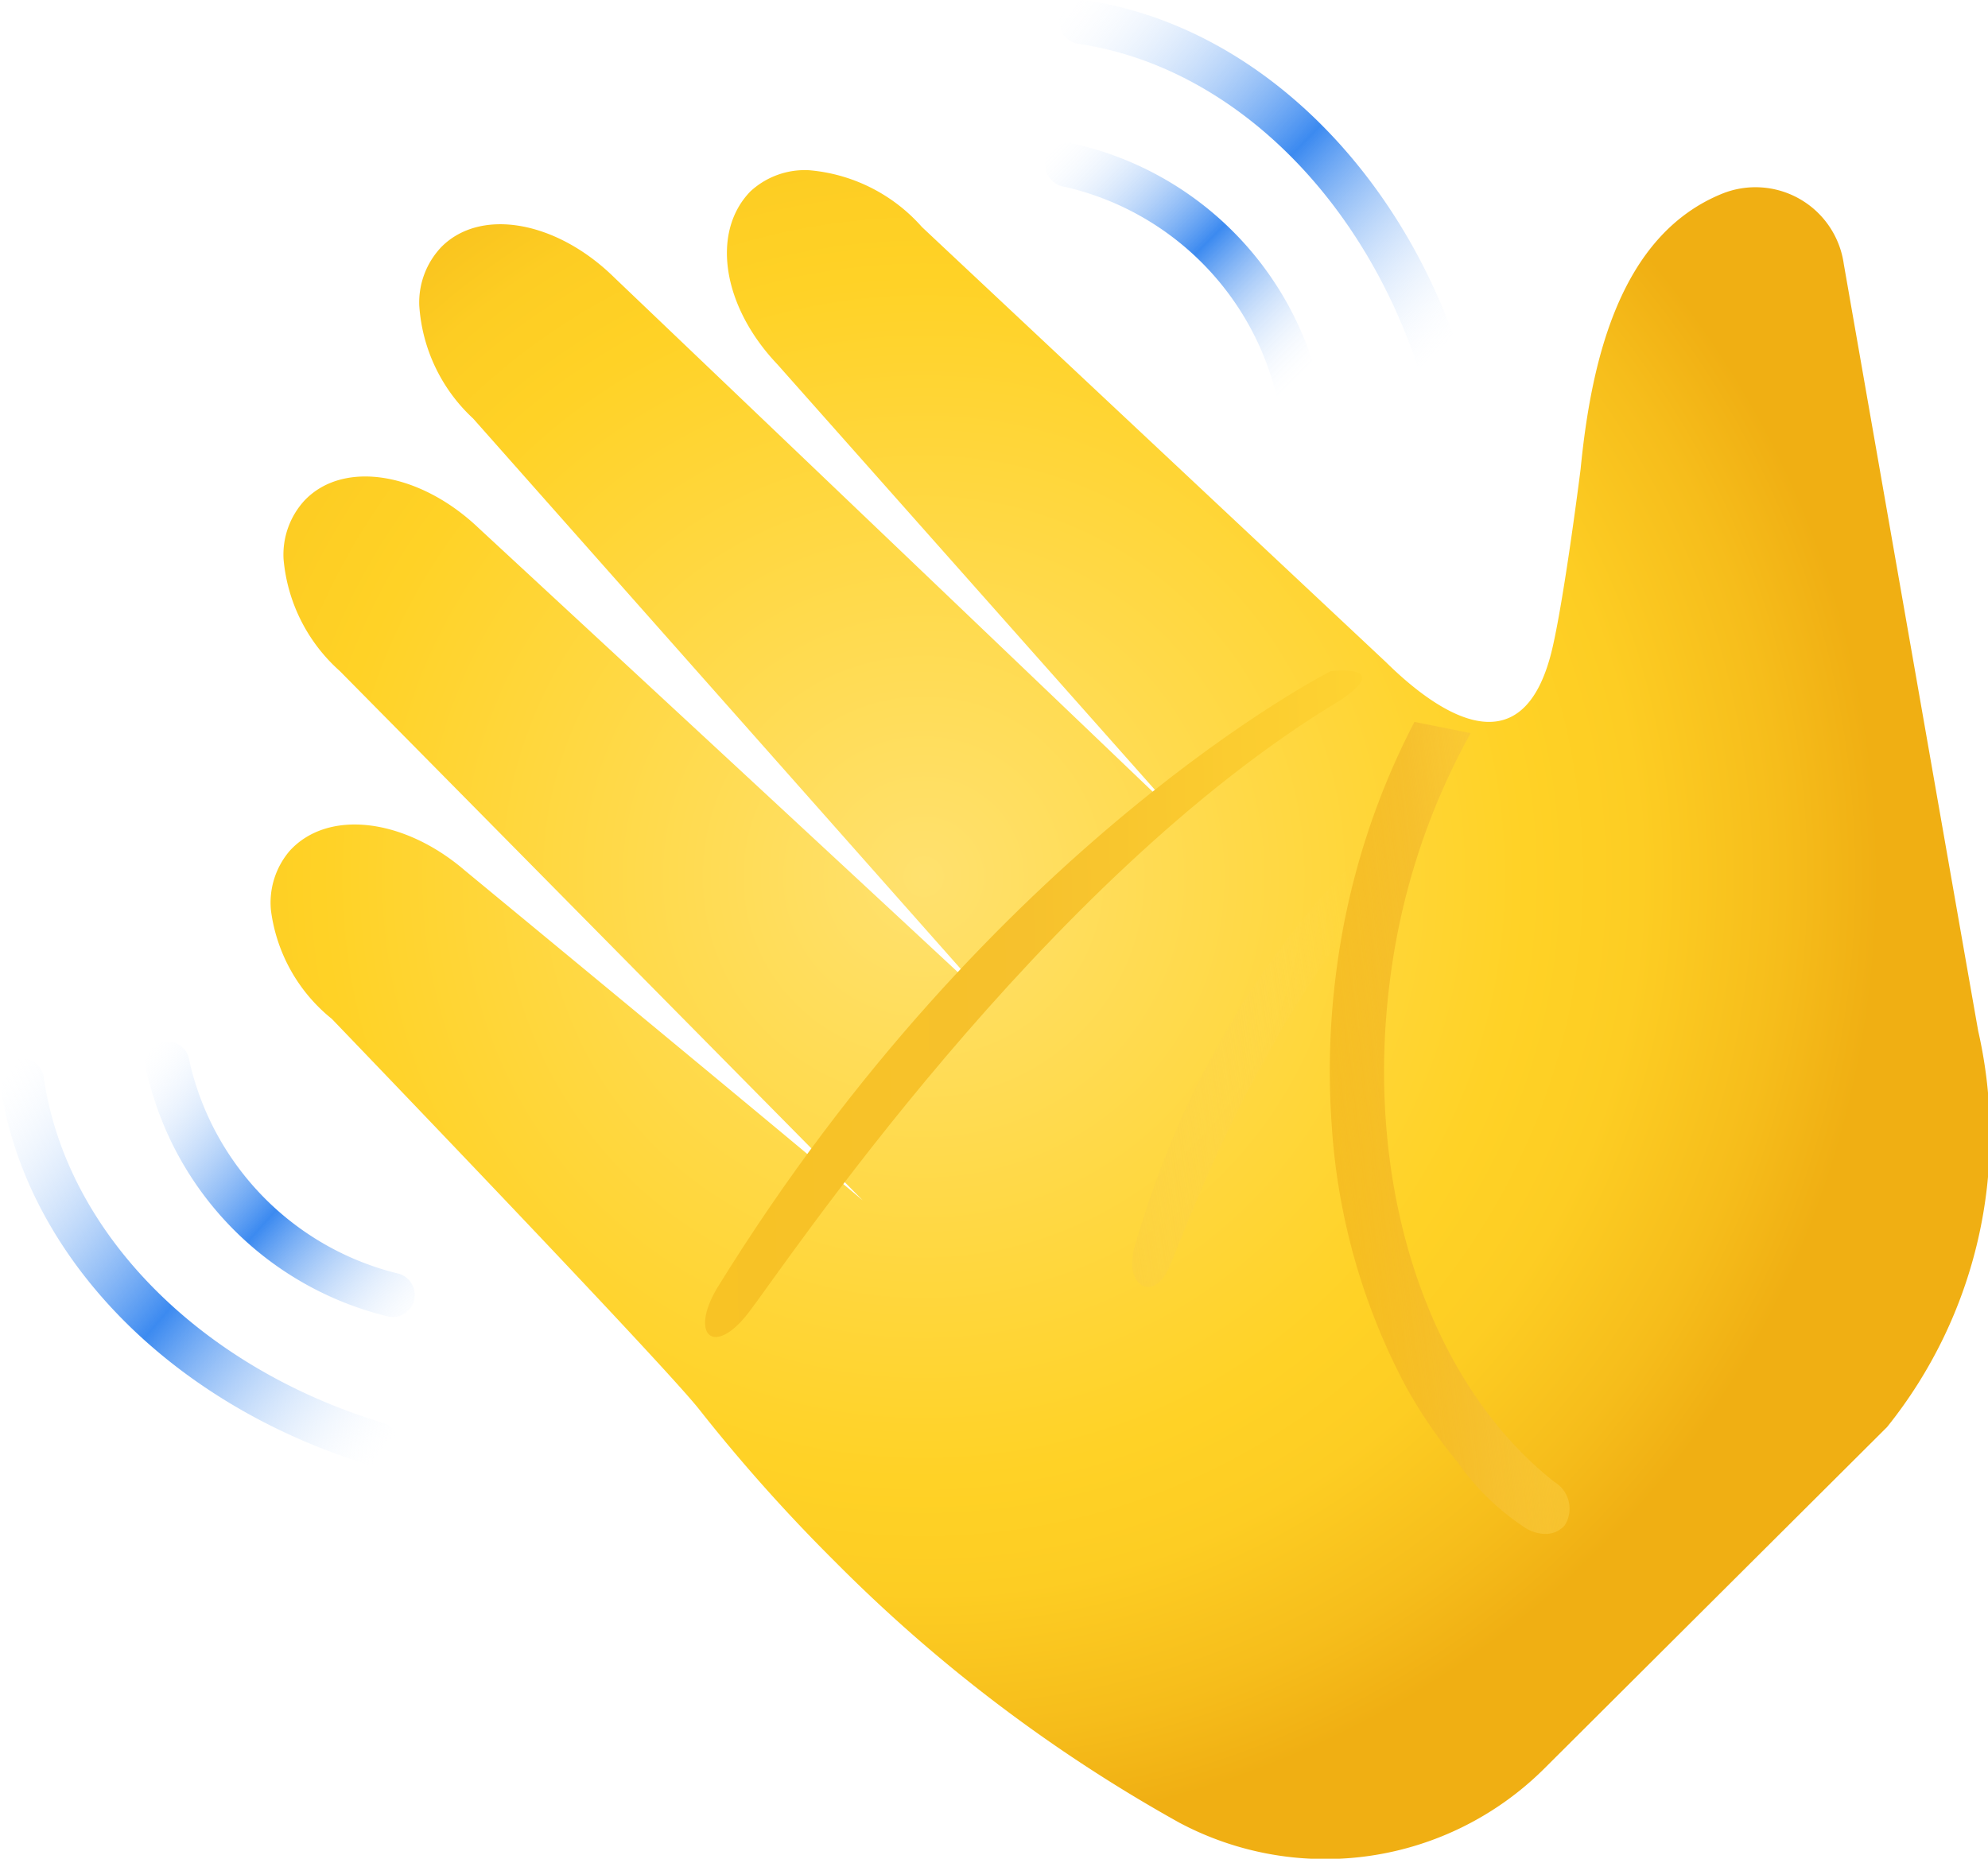 <svg xmlns="http://www.w3.org/2000/svg" xmlns:xlink="http://www.w3.org/1999/xlink" width="38.687" height="36.175" viewBox="0 0 38.687 36.175">
  <defs>
    <radialGradient id="radial-gradient" cx="0.439" cy="0.365" r="0.571" gradientTransform="matrix(0.695, -0.707, 0.695, 0.707, -0.18, 0.47)" gradientUnits="objectBoundingBox">
      <stop offset="0" stop-color="#ffe16e"/>
      <stop offset="0.629" stop-color="#ffd226"/>
      <stop offset="0.75" stop-color="#fdcd23"/>
      <stop offset="0.899" stop-color="#f6bd1b"/>
      <stop offset="0.999" stop-color="#f0af13"/>
    </radialGradient>
    <radialGradient id="radial-gradient-2" cx="0.502" cy="0.499" r="0.311" gradientTransform="matrix(-1.436, 0.074, 0.15, 1.412, -151.476, 9.266)" gradientUnits="objectBoundingBox">
      <stop offset="0.425" stop-color="#ffe16e"/>
      <stop offset="1" stop-color="#ffe16e" stop-opacity="0"/>
    </radialGradient>
    <radialGradient id="radial-gradient-3" cx="0.5" cy="0.502" r="0.401" gradientTransform="matrix(-0.289, 0.918, 1.059, 0.628, -102.2, 65.748)" xlink:href="#radial-gradient-2"/>
    <radialGradient id="radial-gradient-4" cx="0.5" cy="0.498" r="0.133" gradientTransform="matrix(-0.76, 0.688, 3.217, 3.233, -187.617, 55.281)" xlink:href="#radial-gradient-2"/>
    <radialGradient id="radial-gradient-5" cx="0.498" cy="0.502" r="0.133" gradientTransform="matrix(-0.707, 0.707, 3.231, 3.231, -189.873, 58.266)" xlink:href="#radial-gradient-2"/>
    <radialGradient id="radial-gradient-6" cx="0.495" cy="0.506" r="0.181" gradientTransform="matrix(-0.625, 0.738, 2.352, 2.32, -223.012, 84.87)" xlink:href="#radial-gradient-2"/>
    <radialGradient id="radial-gradient-7" cx="0.506" cy="0.496" r="0.147" gradientTransform="matrix(-0.76, 0.688, 2.904, 2.921, -244.333, 82.232)" xlink:href="#radial-gradient-2"/>
    <linearGradient id="linear-gradient" x1="0.508" y1="-0.107" x2="-0.88" y2="0.166" gradientUnits="objectBoundingBox">
      <stop offset="0" stop-color="#ffdc58" stop-opacity="0"/>
      <stop offset="1" stop-color="#f5c02c"/>
    </linearGradient>
    <linearGradient id="linear-gradient-2" x1="-0.356" y1="0.636" x2="1.027" y2="0.606" gradientUnits="objectBoundingBox">
      <stop offset="0" stop-color="#f9c41e"/>
      <stop offset="0.605" stop-color="#f6c12d"/>
      <stop offset="0.999" stop-color="#ffd532"/>
    </linearGradient>
    <linearGradient id="linear-gradient-3" x1="-0.048" y1="0.093" x2="1.006" y2="1.059" gradientUnits="objectBoundingBox">
      <stop offset="0" stop-color="#f1f7fe" stop-opacity="0"/>
      <stop offset="0.52" stop-color="#3c8af0"/>
      <stop offset="1" stop-color="#f1f7fe" stop-opacity="0"/>
    </linearGradient>
    <linearGradient id="linear-gradient-4" x1="-0.05" y1="0.111" x2="0.95" y2="0.98" xlink:href="#linear-gradient-3"/>
    <linearGradient id="linear-gradient-5" x1="0.075" y1="-0.03" x2="0.964" y2="0.839" xlink:href="#linear-gradient-3"/>
    <linearGradient id="linear-gradient-6" x1="0.065" y1="-0.028" x2="0.977" y2="0.839" xlink:href="#linear-gradient-3"/>
    <linearGradient id="linear-gradient-7" x1="1.679" y1="0.592" x2="0.02" y2="1.231" gradientUnits="objectBoundingBox">
      <stop offset="0" stop-color="#ffdb53" stop-opacity="0"/>
      <stop offset="0.605" stop-color="#f6c02d"/>
      <stop offset="0.999" stop-color="#f2b416" stop-opacity="0.635"/>
    </linearGradient>
  </defs>
  <g id="icons8-waving-hand-emoji" transform="translate(-1.244 -2.707)">
    <path id="Path_12156" data-name="Path 12156" d="M35.608,7.023c-1.976.811-2.536,3.231-2.744,5.356,0,0-.3,2.389-.543,3.459-.584,2.566-2.388,1.144-3.248.295,0,0-8.948-8.39-9.027-8.466a3.3,3.3,0,0,0-2.194-1.105,1.559,1.559,0,0,0-1.144.412c-.77.792-.549,2.237.527,3.368l7.8,8.792C20.925,15.2,14.11,8.7,14.059,8.65c-1.119-1.1-2.592-1.365-3.359-.6l-.006.006a1.567,1.567,0,0,0-.43,1.139,3.288,3.288,0,0,0,1.049,2.2l10.07,11.368c-3.424-3.187-9.888-9.166-9.968-9.241-1.131-1.075-2.6-1.318-3.359-.558l-.02.02a1.558,1.558,0,0,0-.413,1.145A3.3,3.3,0,0,0,8.719,16.31l10.174,10.3c-2.161-1.819-7.675-6.363-7.741-6.419-1.193-1.025-2.672-1.194-3.41-.382a1.55,1.55,0,0,0-.364,1.159,3.244,3.244,0,0,0,1.184,2.11s6.4,6.653,7.149,7.6a32.768,32.768,0,0,0,2.624,2.944,29.977,29.977,0,0,0,6.72,5.1,6.042,6.042,0,0,0,7.084-1.035l6.689-6.665a9.079,9.079,0,0,0,1.775-7.7c-.034-.176-2.618-14.938-2.618-14.938A1.735,1.735,0,0,0,35.608,7.023Z" transform="translate(-0.861 -0.542)" fill="url(#radial-gradient)"/>
    <path id="Path_12157" data-name="Path 12157" d="M33.006,27.469c.281,3.808,2.644,6.738,5.277,6.543s4.54-3.44,4.258-7.248-2.644-6.738-5.277-6.543S32.725,23.66,33.006,27.469Z" transform="translate(-4.459 -2.46)" opacity="0.49" fill="url(#radial-gradient-2)"/>
    <path id="Path_12158" data-name="Path 12158" d="M26.494,41.538c3.391,1.465,6.873.952,7.778-1.144s-1.109-4.983-4.5-6.448-6.873-.952-7.778,1.144S23.1,40.074,26.494,41.538Z" transform="translate(-2.885 -4.272)" opacity="0.37" fill="url(#radial-gradient-3)"/>
    <path id="Path_12159" data-name="Path 12159" d="M16.656,16.665c3.459,3.644,6.914,5.983,7.714,5.223s-1.355-4.331-4.815-7.975S12.641,7.93,11.841,8.69,13.2,13.02,16.656,16.665Z" transform="translate(-1.465 -0.821)" opacity="0.58" fill="url(#radial-gradient-4)"/>
    <path id="Path_12160" data-name="Path 12160" d="M13.235,21.582c3.437,3.437,6.821,5.626,7.558,4.89s-1.453-4.12-4.89-7.558-6.821-5.626-7.558-4.89S9.8,18.145,13.235,21.582Z" transform="translate(-0.978 -1.57)" opacity="0.35" fill="url(#radial-gradient-5)"/>
    <path id="Path_12161" data-name="Path 12161" d="M11.78,28.068c2.689,2.457,5.437,3.829,6.137,3.063S17,27.753,14.314,25.3s-5.437-3.829-6.137-3.063S9.091,25.61,11.78,28.068Z" transform="translate(-0.951 -2.714)" opacity="0.36" fill="url(#radial-gradient-6)"/>
    <path id="Path_12162" data-name="Path 12162" d="M23.358,14.805c2.764,2.912,5.579,4.728,6.287,4.056s-.959-3.577-3.723-6.489-5.579-4.728-6.287-4.056S20.594,11.893,23.358,14.805Z" transform="translate(-2.561 -0.769)" opacity="0.56" fill="url(#radial-gradient-7)"/>
    <path id="Path_12163" data-name="Path 12163" d="M33.57,19.952s-4.693,2.636-6.655,9.479c-.187.718.365,1.055.679.376s2.347-6.646,6.311-9.411C34.6,19.832,33.57,19.952,33.57,19.952Z" transform="translate(-3.602 -2.422)" fill="url(#linear-gradient)"/>
    <path id="Path_12164" data-name="Path 12164" d="M29.388,17.9s-6.577,3.31-11.946,12.009c-.541.913-.064,1.349.606.486s5.721-8.445,11.522-11.927C30.626,17.758,29.388,17.9,29.388,17.9Z" transform="translate(-2.243 -2.133)" fill="url(#linear-gradient-2)"/>
    <path id="Path_12165" data-name="Path 12165" d="M9.35,31.656a.419.419,0,0,1-.125-.019,6.348,6.348,0,0,1-4.68-4.83.43.43,0,1,1,.85-.124,5.5,5.5,0,0,0,4.079,4.132.43.43,0,0,1-.124.841Z" transform="translate(-0.463 -3.317)" fill="url(#linear-gradient-3)"/>
    <path id="Path_12166" data-name="Path 12166" d="M8.566,34.611a.419.419,0,0,1-.125-.019c-3.886-1.18-6.71-4.084-7.192-7.4a.43.43,0,1,1,.85-.124c.436,2.988,3.023,5.619,6.591,6.7a.43.43,0,0,1-.124.841Z" transform="translate(0 -3.371)" fill="url(#linear-gradient-4)"/>
    <path id="Path_12167" data-name="Path 12167" d="M29.825,11.18a.43.43,0,0,1-.411-.305,5.5,5.5,0,0,0-4.132-4.08.43.43,0,0,1-.364-.487.435.435,0,0,1,.486-.364,6.348,6.348,0,0,1,4.83,4.681.429.429,0,0,1-.286.536A.4.4,0,0,1,29.825,11.18Z" transform="translate(-3.326 -0.454)" fill="url(#linear-gradient-5)"/>
    <g id="Group_7205" data-name="Group 7205" transform="translate(21.862 2.707)">
      <path id="Path_12168" data-name="Path 12168" d="M32.714,10.457a.43.43,0,0,1-.411-.305C31.219,6.583,28.588,4,25.6,3.56a.43.43,0,0,1-.364-.487.436.436,0,0,1,.486-.364c3.316.484,6.221,3.306,7.4,7.192a.431.431,0,0,1-.41.555Z" transform="translate(-25.233 -2.707)" fill="url(#linear-gradient-6)"/>
    </g>
    <path id="Path_12169" data-name="Path 12169" d="M33,19.054a14.477,14.477,0,0,0-1.5,4.7,14.915,14.915,0,0,0-.111,3.141,12.5,12.5,0,0,0,1.44,5.086,9.536,9.536,0,0,0,1.011,1.48,4.788,4.788,0,0,0,1.27,1.247.759.759,0,0,0,.432.149.493.493,0,0,0,.367-.15.332.332,0,0,0,.022-.027.607.607,0,0,0-.209-.835c-2.5-1.973-3.751-5.867-3.175-9.942a13.329,13.329,0,0,1,1.546-4.631Z" transform="translate(-4.23 -2.297)" fill="url(#linear-gradient-7)"/>
  </g>
</svg>
